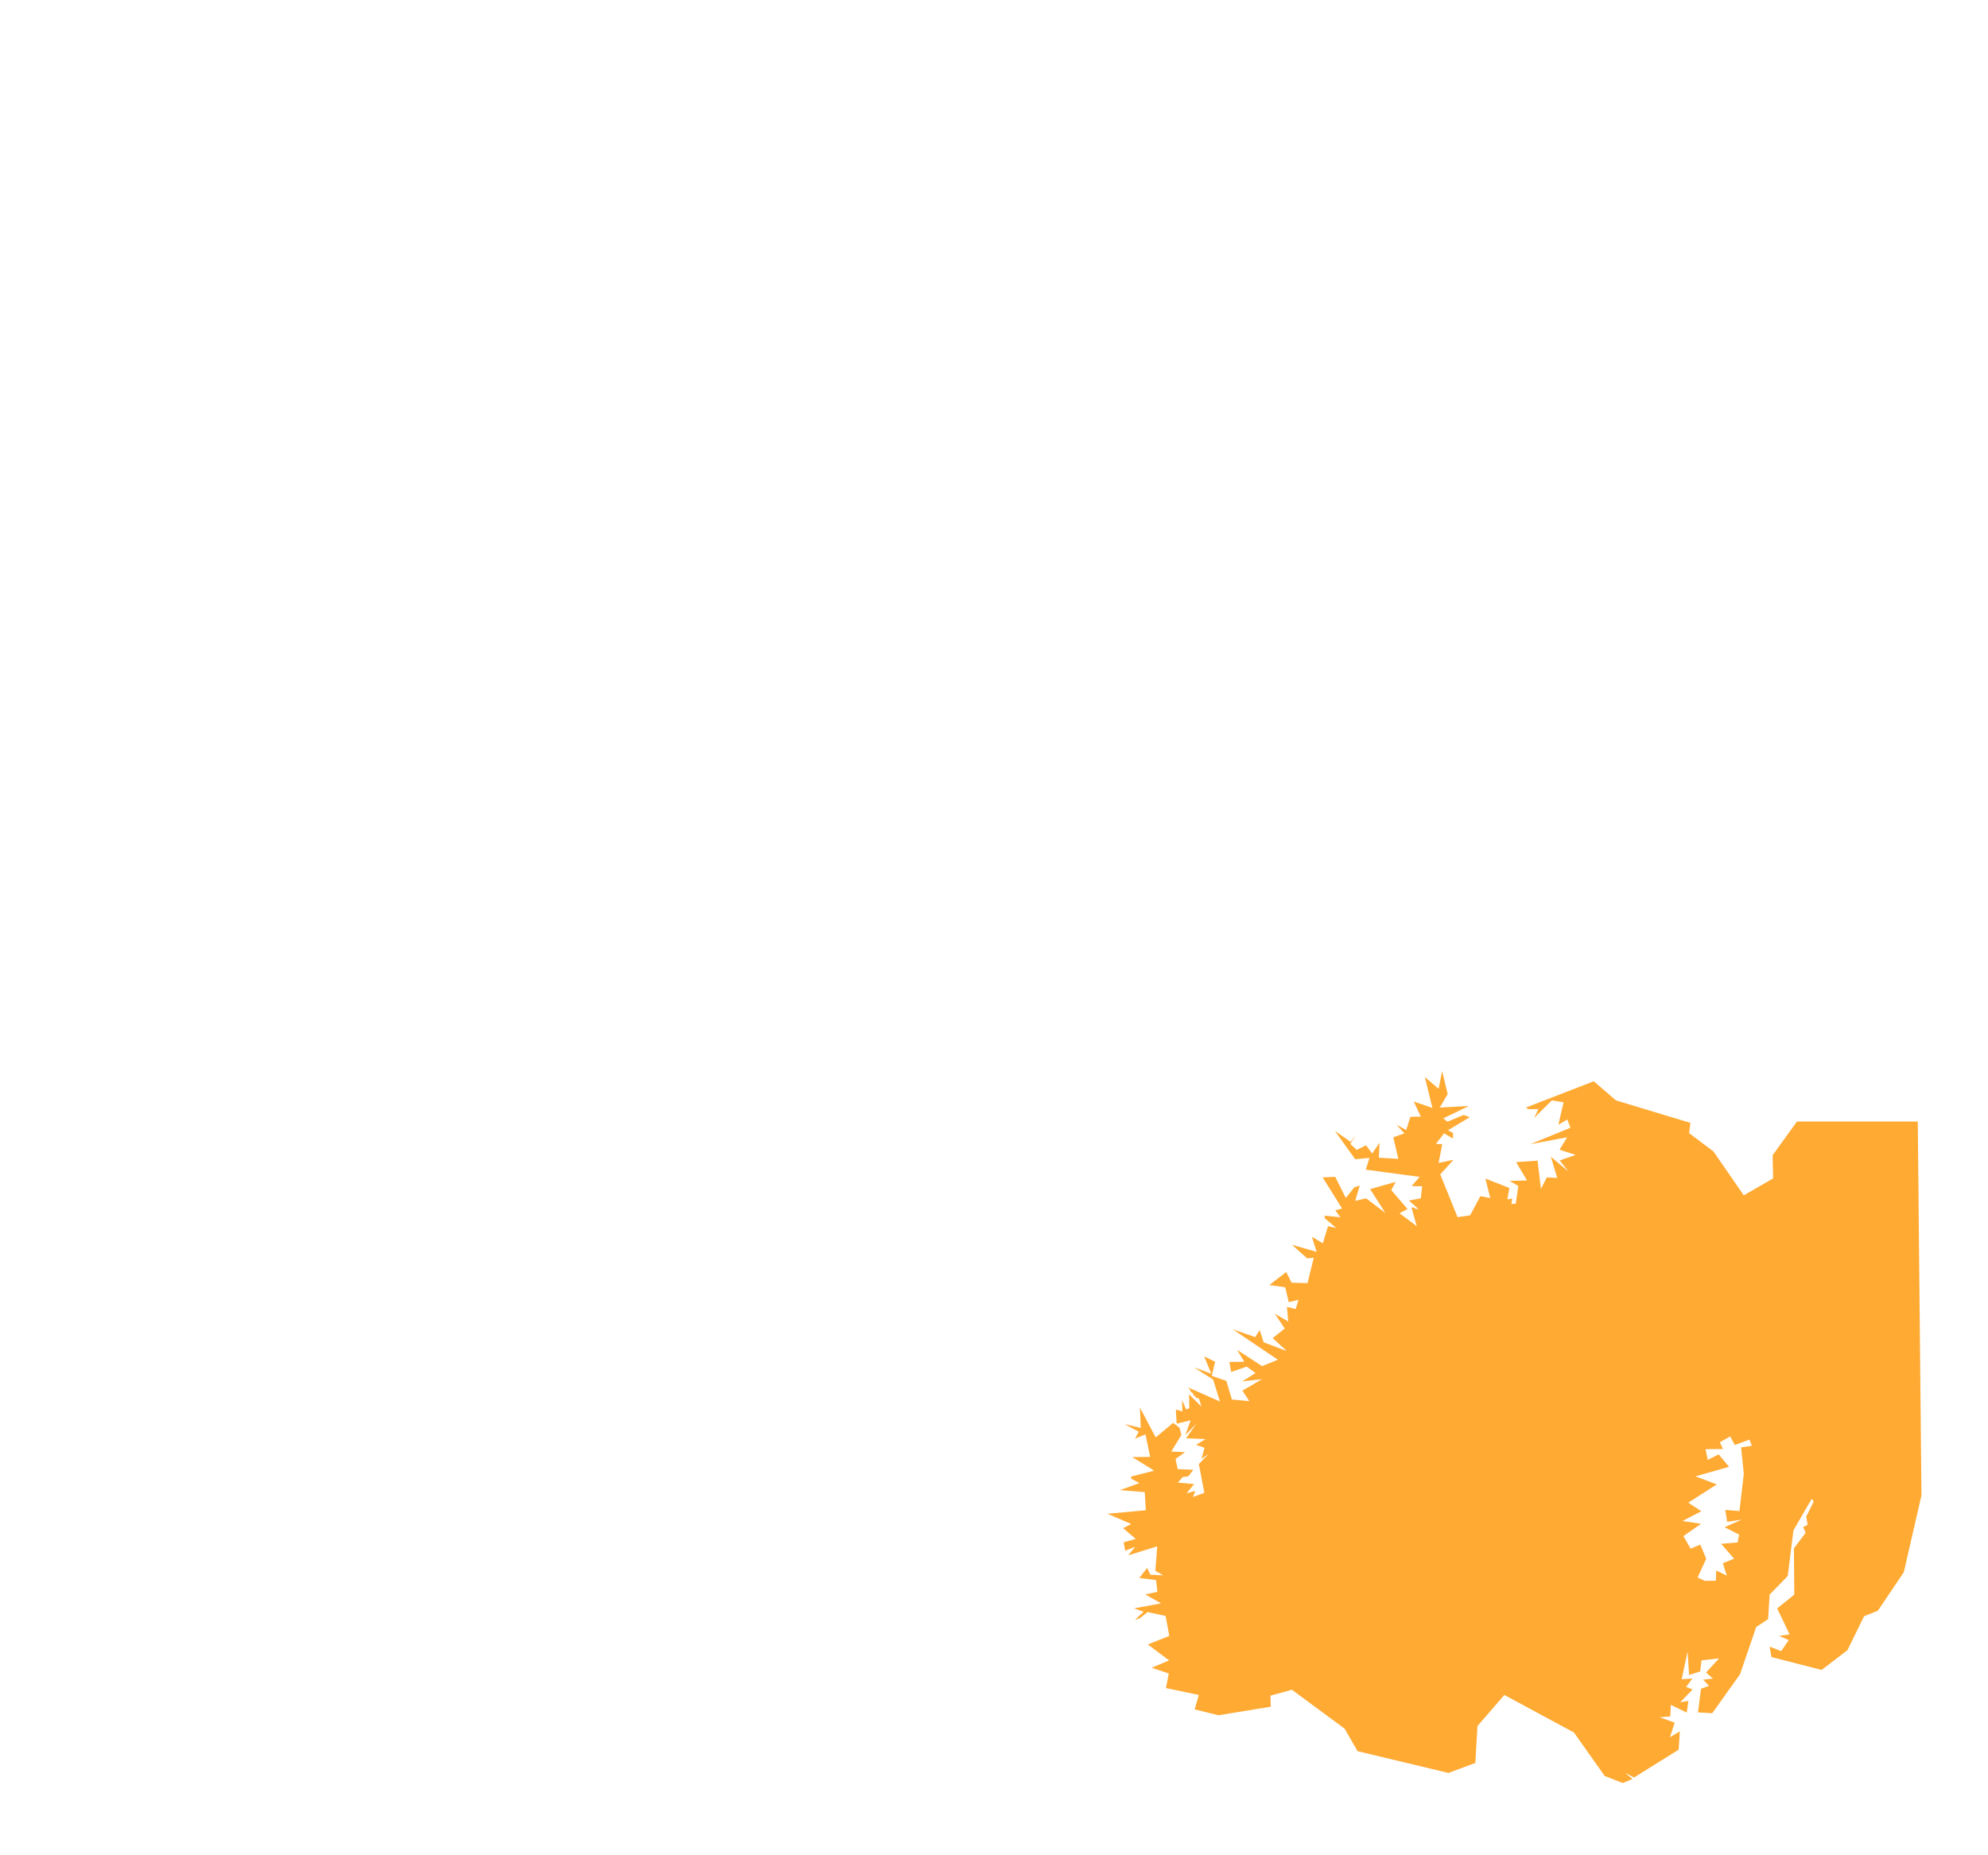 <?xml version="1.0" encoding="UTF-8"?>
<!DOCTYPE svg PUBLIC "-//W3C//DTD SVG 1.1//EN" "http://www.w3.org/Graphics/SVG/1.1/DTD/svg11.dtd">
<!-- Creator: CorelDRAW 2020 (64-Bit) -->
<svg xmlns="http://www.w3.org/2000/svg" xml:space="preserve" width="750px" height="700px" version="1.1" style="shape-rendering:geometricPrecision; text-rendering:geometricPrecision; image-rendering:optimizeQuality; fill-rule:evenodd; clip-rule:evenodd"
viewBox="0 0 750 700"
 xmlns:xlink="http://www.w3.org/1999/xlink"
 xmlns:xodm="http://www.corel.com/coreldraw/odm/2003">
 <defs>
  <style type="text/css">
   <![CDATA[
    .fil0 {fill:#FF9500;fill-opacity:0.8}
   ]]>
  </style>
 </defs>
 <g id="Capa_x0020_1">
  <path class="fil0" d="M544.06 404.11l2.09 8.67 -2.98 5.12 11.02 -0.63 -9.69 4.69 1.58 1.26 6.08 -2.53 2.34 0.82 -8.23 4.94 1.9 1.01 0 2.16 -3.35 -2.03 -3.1 3.99 2.4 0.12 -1.39 7.09 5.63 -1.2 -5 5.51 6.52 16.14 4.75 -0.7 3.86 -7.21 3.73 0.69 -1.83 -7.34 9.05 3.55 -0.76 4.3 1.84 -0.32 -0.32 2.03 1.65 -0.06 0.95 -6.71 -3.3 -1.9 6.59 -0.19 -4.12 -6.9 8.1 -0.57 1.27 10.7 2.21 -4.37 3.93 0.19 -2.4 -7.98 6.58 5.51 -3.23 -4.12 6.01 -2.09 -6.07 -1.96 2.84 -4.68 -13.86 2.59 15.13 -6.2 -1.2 -3.1 -3.36 1.96 1.97 -8.48 -4.44 -0.7 -6.71 6.65 1.65 -3.35 -3.67 0 -1.08 -0.58 25.64 -9.93 8.35 7.21 28.11 8.49 -0.51 3.86 9.18 6.9 11.46 16.58 11.07 -6.39 -0.19 -8.74 9.18 -12.72 45.58 0 1.39 141.03 -6.65 28.99 -9.81 14.56 -5.19 2.08 -6.27 12.79 -9.74 7.47 -18.93 -4.87 -0.69 -3.93 4.36 1.71 2.85 -4.18 -3.61 -1.58 3.93 -0.57 -4.69 -9.81 6.46 -5.19 -0.13 -17.47 4.43 -5.89 -0.95 -2.09 1.71 -0.95 -0.57 -3.03 2.85 -5.7 -0.76 -1.01 -6.9 11.9 -2.15 17.21 -6.83 7.03 -0.57 9.24 -4.5 2.98 -6.08 17.78 -10.5 14.75 -5.38 -0.32 1.14 -8.92 3.03 -1.08 -2.21 -2.34 3.67 -0.44 -2.6 -2.28 4.94 -5.32 -6.64 0.76 -0.51 4.18 -4.18 1.33 -0.57 -8.8 -2.21 10.38 4.05 -0.25 -2.41 3.16 2.47 0.95 -4.68 4.88 3.1 -0.57 -0.63 4.43 -6.02 -2.91 -0.19 4.36 -3.98 0.32 5.63 2.03 -1.77 5.5 3.73 -2.21 -0.44 6.9 -16.84 10.5 -3.42 -1.77 2.85 2.34 -3.67 1.52 -6.84 -2.66 -11.58 -16.39 -26.27 -14.18 -10.13 11.71 -0.82 13.93 -10.13 3.79 -34.3 -8.22 -4.88 -8.49 -19.87 -14.68 -8.11 2.21 0.13 4.18 -19.75 3.23 -8.99 -2.22 1.59 -5.44 -12.41 -2.59 1.08 -5.51 -6.46 -2.15 6.58 -2.79 -8.04 -6.01 8.11 -3.23 -1.4 -7.53 -6.77 -1.46 -3.1 2.41 -1.71 0.57 3.29 -3.11 -3.61 -1.26 10.19 -1.9 -5.95 -3.35 4.56 -1.02 -0.5 -4.43 -6.33 -0.76 2.97 -3.8 1.2 2.54 4.81 0.25 -2.91 -1.71 0.7 -9.24 -10.95 3.42 2.66 -3.23 -3.8 1.46 -0.57 -3.17 4.56 -1.27 -4.75 -4.05 3.04 -1.58 -8.93 -3.86 14.43 -1.33 -0.38 -6.84 -9.36 -0.76 7.34 -2.65 -3.1 -1.65 0 -0.82 8.67 -2.22 -8.29 -5.13 6.77 -0.06 -1.77 -8.48 -3.93 1.58 1.4 -2.59 -5.32 -2.85 6.07 1.39 -0.31 -7.66 5.95 11.27 6.58 -5.51 2.41 1.9 0.69 2.66 -3.79 6.27 5.19 0.25 -3.61 2.53 0.82 3.86 5.89 0.25 -1.9 2.47 -2.09 0.26 -1.84 2.09 6.14 0.57 -2.84 3.48 3.29 -0.89 -0.89 2.28 4.3 -1.58 -2.08 -10.83 3.73 -3.86 -2.72 1.9 1.14 -4.18 -3.17 -1.14 3.55 -2.15 -7.34 -0.31 3.86 -5.51 -4.12 4.3 1.96 -5.57 -5.25 1.27 -0.32 -5.32 2.47 0.7 -0.12 -4.31 1.52 3.55 1.2 -0.45 -0.07 -5.25 4.63 4.62 -0.89 -2.97 -1.46 -0.57 0.13 -0.38 -0.7 -0.26 -0.19 -0.69 -1.07 -0.95 -0.13 -0.7 -0.5 -0.31 -0.07 -0.32 11.9 5.25 -2.59 -8.29 -7.16 -4.56 6.46 2.35 -2.66 -6.52 4.12 2.02 -1.27 5.32 5.51 1.9 2.09 7.02 6.58 0.64 -2.6 -3.99 7.35 -4.31 -7.41 0.83 5 -3.17 -3.35 -2.4 -5.83 2.02 -0.69 -3.79 5.63 -0.07 -2.72 -4.49 9.43 6.14 5.95 -2.41 -16.96 -11.45 8.41 2.91 1.71 -2.66 1.46 4.62 8.73 3.29 -5.31 -4.87 4.55 -3.61 -3.73 -5.57 5.06 2.91 -0.5 -5.51 3.29 0.83 1.07 -3.49 -3.67 0.89 -1.33 -5.63 -6.01 -0.83 6.39 -4.93 2.03 4.05 6.01 0.13 2.34 -9.56 -2.46 0.25 -5.76 -5.13 9.3 2.66 -1.77 -5.7 4.11 2.47 1.97 -6.45 3.1 0.69 -4.37 -3.73 0.06 -0.95 5.89 0.63 -1.96 -2.66 2.59 -0.63 -7.34 -11.77 4.75 -0.19 3.98 7.97 3.23 -4.05 2.03 -0.63 -1.71 5.76 4.11 -0.95 7.28 5.51 -5.76 -8.99 9.62 -2.72 -1.64 3.1 6.14 7.15 -3.04 1.58 6.52 4.88 -1.96 -6.9 0.31 -0.26 1.59 0.7 0.57 -0.13 -3.49 -3.1 4.5 -0.82 0.51 -4.56 -3.99 -0.06 3.04 -3.48 -20.32 -2.72 1.39 -4.44 -5.38 0.51 -7.66 -10.7 5.95 4.18 1.96 -2.72 -2.09 3.48 2.41 2.22 3.54 -1.71 2.28 3.1 2.79 -4.05 -0.26 5.63 7.35 0.44 -1.9 -8.16 4.18 -1.46 -2.98 -3.29 3.67 2.03 1.58 -5 3.93 -0.07 -2.66 -5.69 7.03 2.4 -2.85 -11.64 5.19 4.43 1.33 -6.71zm113.81 151.97l-1.02 -10 4.06 -0.57 -0.89 -2.34 -5.57 2.03 -1.71 -3.23 -3.92 2.21 1.2 2.54 -6.59 0.06 0.83 4.05 4.11 -2.09 3.93 4.69 -12.66 3.6 8.04 3.04 -10.77 6.9 4.94 3.23 -7.09 3.67 6.97 1.08 -6.65 4.62 2.72 4.75 3.67 -1.52 2.22 5.31 -3.23 7.09 2.72 1.27 4.12 -0.06 0.19 -3.87 3.98 1.97 -1.52 -4.69 4.25 -1.71 -4.88 -5.63 6.21 -0.51 0.56 -2.97 -5.5 -2.79 6.52 -2.85 -5.51 0.83 -0.7 -4.5 5.32 0.45 1.65 -14.06z"/>
 </g>
</svg>
